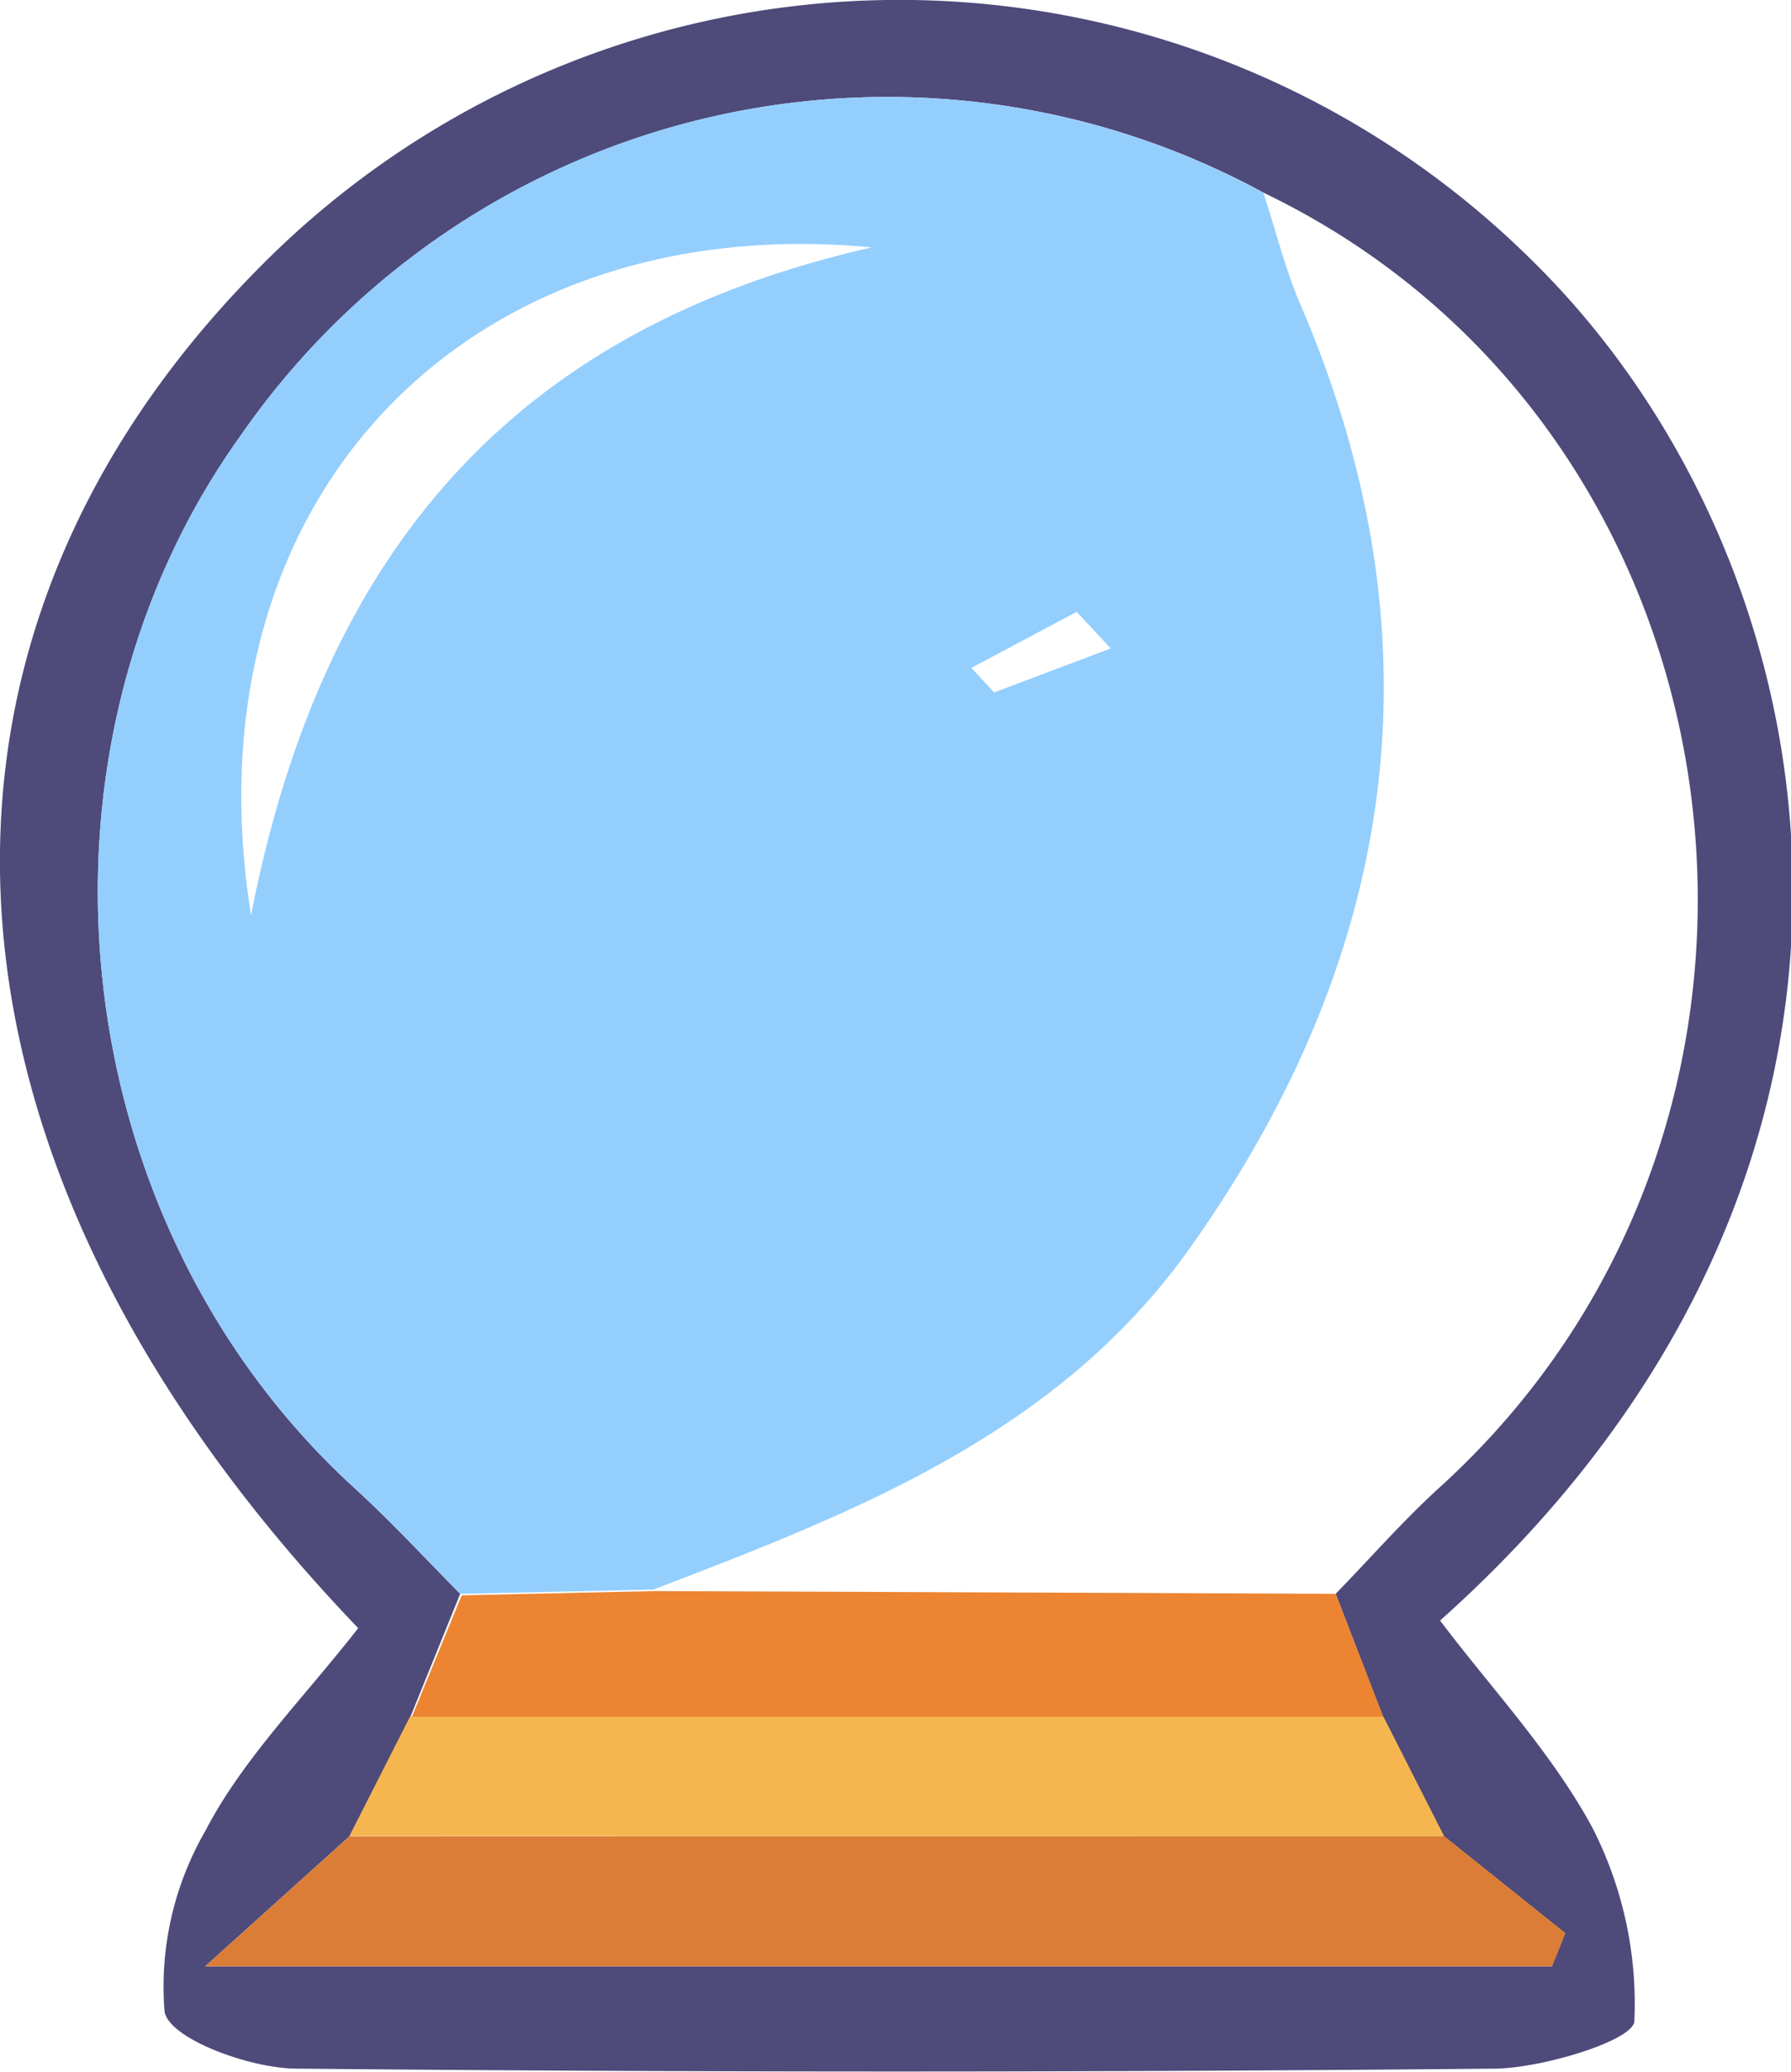 <svg xmlns="http://www.w3.org/2000/svg" viewBox="0 0 59 68.24"><defs><style>.cls-1{fill:#4e4a7a;}.cls-2{fill:#94cefd;}.cls-3{fill:#db7d36;}.cls-4{fill:#f6b64f;}.cls-5{fill:#ec8431;}</style></defs><g id="Layer_2" data-name="Layer 2"><g id="Layer_1-2" data-name="Layer 1"><path class="cls-1" d="M11.8,53.63C-3,38.2-3.82,20.85,9,8.36a29.61,29.61,0,0,1,41.44.19c10.22,10,13.76,29.87-3,44.83,1.64,2.18,3.64,4.3,5,6.79a12.75,12.75,0,0,1,1.4,6.4c0,.63-3,1.55-4.58,1.57q-19.76.19-39.49,0c-1.54,0-4.23-1-4.35-1.89a10.26,10.26,0,0,1,1.35-5.95C8,57.93,10,55.94,11.8,53.63Zm1.72,2.92-2,3.93L6.76,64.77H51.12l.44-1.09-4-3.2-2-3.93L44,52.5c1.14-1.17,2.22-2.41,3.43-3.51,13.5-12.26,10.44-34.83-5.8-42.64a25.92,25.92,0,0,0-33.7,8C.41,24.84,2.08,40.24,11.66,49c1.22,1.11,2.34,2.33,3.5,3.5Z"/><path class="cls-2" d="M15.16,52.5c-1.16-1.17-2.28-2.39-3.5-3.5C2.08,40.24.41,24.84,7.92,14.35a25.92,25.92,0,0,1,33.7-8c.41,1.25.72,2.53,1.24,3.73,4.71,11,3.2,21.35-3.64,31-4.34,6.13-11,8.72-17.7,11.28ZM28.72,8.15C15.44,6.88,6.07,16.4,8.27,30.15,10.72,17.57,17.48,10.7,28.72,8.15Zm5.36,10.51,3.2.53L32,22,35.7,26l-3.11-3.13,6.54-2.47-.91,2.71Z"/><path class="cls-3" d="M47.57,60.48l4,3.2-.44,1.09H6.76l4.75-4.28Z"/><path class="cls-4" d="M47.57,60.48H11.51l2-3.94H45.57Z"/><path class="cls-5" d="M45.57,56.55h-32l1.64-4,6.36-.14L44,52.5Z"/></g></g></svg>